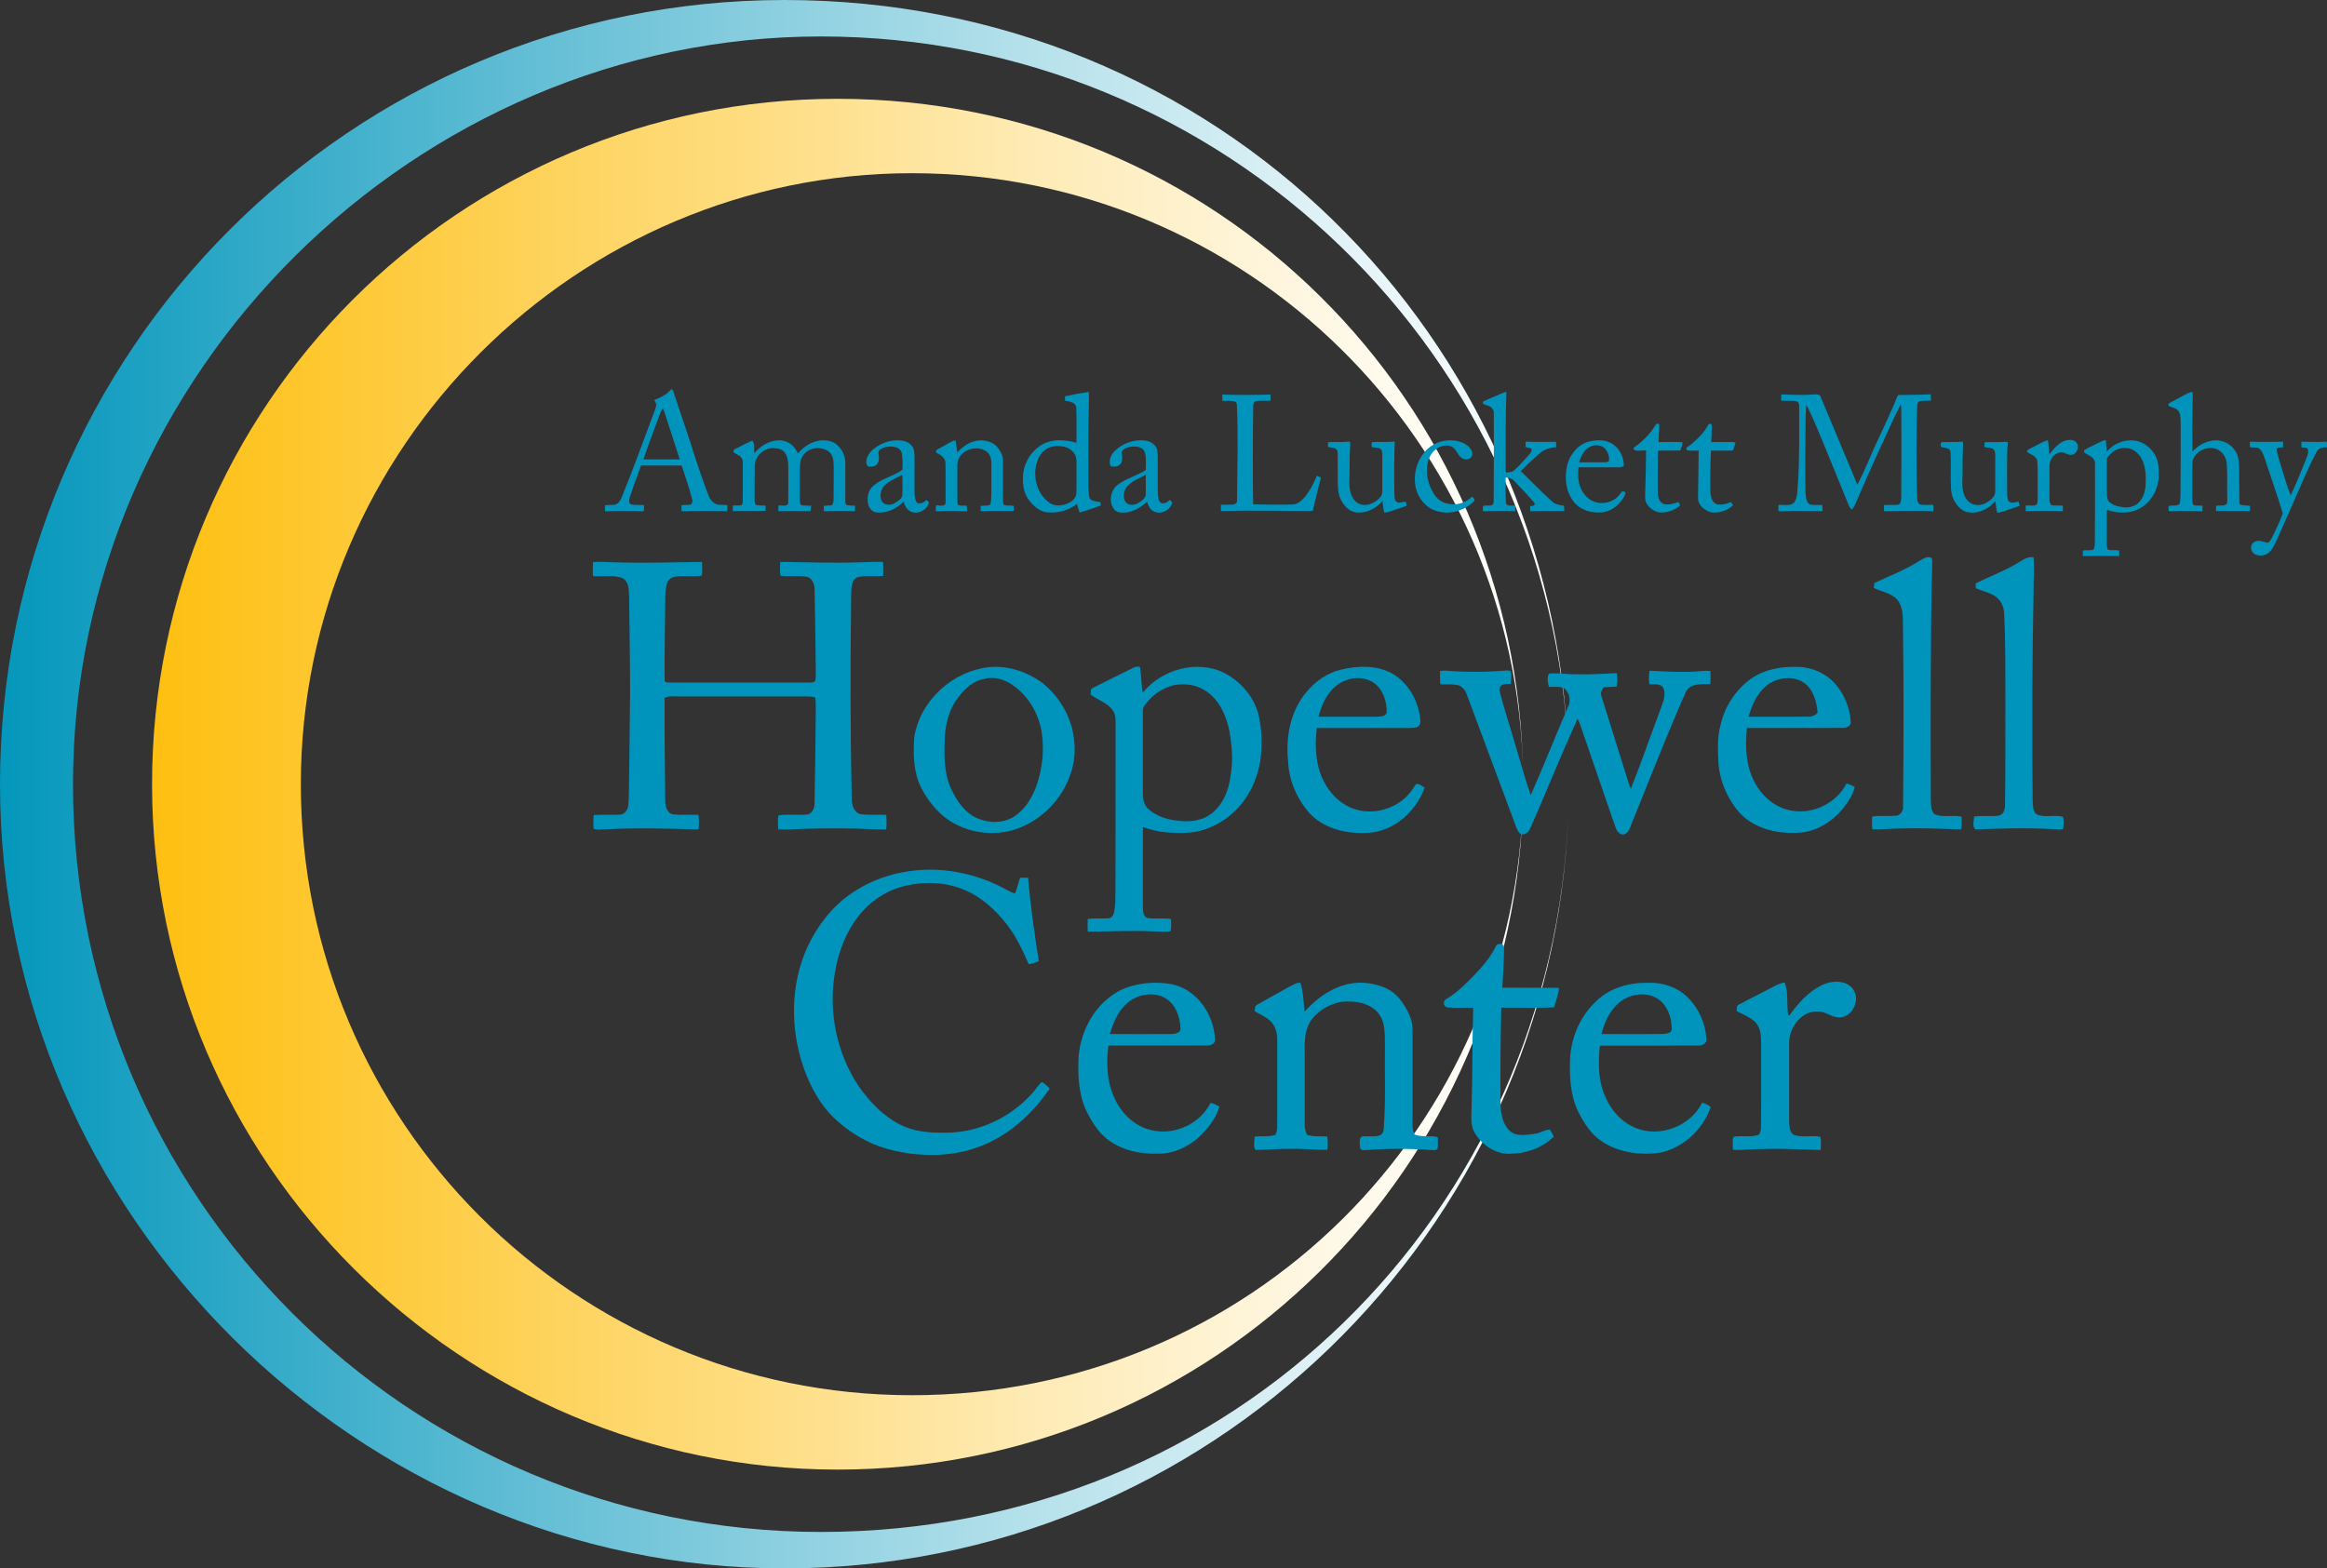 <?xml version="1.0" encoding="UTF-8"?> <svg xmlns="http://www.w3.org/2000/svg" xmlns:xlink="http://www.w3.org/1999/xlink" id="a" viewBox="0 0 569.76 384.12"><rect x="0" y="0" width="569.76" height="384.12" fill="#333333" stroke="none"/><defs><style>.d{fill:url(#c);}.e{fill:url(#b);}.f{fill:#0093bc;}</style><linearGradient id="b" x1="0" y1="192.06" x2="384" y2="192.06" gradientTransform="matrix(1, 0, 0, 1, 0, 0)" gradientUnits="userSpaceOnUse"><stop offset="0" stop-color="#0497bc"></stop><stop offset=".34" stop-color="#63bed5"></stop><stop offset=".66" stop-color="#b6e1eb"></stop><stop offset=".89" stop-color="#eaf6f9"></stop><stop offset="1" stop-color="#fff"></stop></linearGradient><linearGradient id="c" x1="37.23" y1="192.06" x2="372.93" y2="192.06" gradientTransform="matrix(1, 0, 0, 1, 0, 0)" gradientUnits="userSpaceOnUse"><stop offset="0" stop-color="#febf10"></stop><stop offset=".32" stop-color="#fed564"></stop><stop offset=".65" stop-color="#feebb6"></stop><stop offset=".88" stop-color="#fef9ea"></stop><stop offset="1" stop-color="#fff"></stop></linearGradient></defs><g><path class="e" d="M384,199.14c-3.73,102.79-88.23,184.98-191.94,184.98S0,298.13,0,192.06,85.99,0,192.06,0s188.21,82.19,191.94,184.98c-3.72-97.86-84.23-176.05-183-176.05S17.87,90.92,17.87,192.06s81.99,183.13,183.13,183.13,179.28-78.19,183-176.05Z"></path><path class="d" d="M372.93,194.23c-1.17,91.7-75.86,165.69-167.85,165.69S37.23,284.76,37.23,192.06,112.38,24.2,205.08,24.2s166.68,73.99,167.85,165.69c-1.17-81.64-67.72-147.47-149.63-147.47S73.66,109.42,73.66,192.06s66.99,149.64,149.64,149.64,148.46-65.83,149.63-147.47Z"></path></g><g><path class="f" d="M163.73,95.93c.28-.21,.5-.59,.87-.6,.33,.48,.44,1.08,.62,1.62,1.58,4.88,3.34,9.71,4.83,14.62,1.06,3.25,2.17,6.49,3.4,9.68,.37,1.03,1.12,2.03,2.22,2.33,.8,.13,1.62,.05,2.43,.14,0,.5,0,.99-.03,1.49-2.93-.09-5.86-.11-8.79-.05-.81,.03-1.61,.09-2.42,0,0-.49,0-.97,0-1.45,.74-.04,1.49-.05,2.23-.1,.36-.31,.58-.75,.41-1.22-.74-2.83-1.66-5.61-2.59-8.38-3.32,0-6.64,0-9.96,0-.93,2.64-1.96,5.25-2.79,7.93-.15,.56-.26,1.4,.46,1.62,1.01,.22,2.05,.04,3.07,.15,.01,.51,0,1.02-.07,1.52-3.15-.13-6.31-.12-9.47-.01-.04-.49-.06-.99-.02-1.48,.81-.11,1.62-.01,2.43-.13,.86-.19,1.32-1.02,1.64-1.77,2.76-6.72,5.2-13.57,7.76-20.37,.26-.76,.61-1.51,.74-2.31-.04-.44-.33-.8-.5-1.19,1.25-.52,2.54-1.05,3.53-2.01Zm-2.06,5.2c-1.39,3.79-2.83,7.57-4.15,11.38,2.97,.02,5.95,.02,8.92,0-1.25-3.87-2.5-7.74-3.76-11.6-.12-.3-.25-.6-.39-.9-.26,.34-.47,.71-.61,1.12Z"></path><path class="f" d="M260.76,97.07c1.93-.44,3.88-.81,5.84-1.09,.06,2.3-.07,4.59-.07,6.89-.05,4.72-.03,9.45-.03,14.17,.03,1.63-.08,3.28,.26,4.88,.5,1.01,1.81,.8,2.73,1.11,0,.2,.02,.59,.02,.78-1.71,.6-3.42,1.26-5.18,1.69-.23-.7-.45-1.41-.65-2.13-2.02,1.75-4.85,2.38-7.47,2.09-1.81-.26-3.2-1.61-4.28-2.99-1.33-1.74-1.61-4.04-1.44-6.16,.26-3.1,2.12-6.03,4.85-7.53,2.53-1.35,5.55-1.09,8.23-.35-.03-2.87,.07-5.75-.05-8.62-.11-1.33-1.71-1.48-2.74-1.65-.02-.37-.03-.74-.03-1.11Zm-3.76,12.49c-1.75,.65-2.83,2.39-3.26,4.13-.82,3.38,.27,7.37,3.2,9.42,1.52,1.11,3.64,.75,5.16-.17,.86-.48,1.47-1.38,1.46-2.38,.06-2.25,0-4.5,.02-6.76,0-.96,.03-2.03-.61-2.83-1.32-1.83-3.97-2.08-5.97-1.41Z"></path><path class="f" d="M366.25,96.97c.86-.34,1.68-.82,2.6-1-.27,6.59-.17,13.18-.19,19.77,.78-.03,1.63-.09,2.22-.67,1.21-1.12,2.31-2.36,3.41-3.6,.31-.36,.68-.73,.75-1.24-.02-.82-1.08-.43-1.5-.81-.04-.42,0-.84,.02-1.25,2.47,.1,4.95,.08,7.42,.02,.06,.45,.05,.9,.05,1.35-1.49,.05-2.99,.52-4.1,1.55-1.55,1.4-3.15,2.76-4.57,4.3,2.52,2.45,4.97,4.98,7.58,7.34,.79,.79,1.93,1,3,1.12,.06,.43,.07,.86,.08,1.29-2.78,.06-5.58-.08-8.36,.08-.02-.42-.03-.84-.01-1.26,.48,.01,1.46-.13,1.02-.83-1.56-1.84-3.24-3.57-4.9-5.32-.51-.65-1.35-.78-2.12-.85,.02,2.06-.05,4.13,.08,6.18,.18,1.05,1.52,.56,2.26,.7,0,.46,0,.91,0,1.37-2.63-.09-5.26-.13-7.88,.02,0-.44-.16-.93,.05-1.35,.67-.14,1.37,.01,2.05-.12,.45-.16,.51-.71,.51-1.12,.06-7.14,.06-14.29,.03-21.44,.05-.88-.62-1.63-1.44-1.86-.49-.23-1.36-.16-1.26-.93,1.03-.57,2.15-.95,3.21-1.44Z"></path><path class="f" d="M534.81,96.77c.63-.33,1.26-.71,1.98-.82,.2,.9,.04,1.82,.06,2.73-.04,3.96-.07,7.92-.03,11.89,1.18-1.21,2.63-2.2,4.31-2.55,2.16-.6,4.6,.25,5.93,2.05,1.21,1.5,1.18,3.52,1.19,5.34-.03,2.68,.08,5.35,.07,8.03,.75,.5,1.67,.27,2.5,.44,.24,.38,.04,.89,.07,1.32-2.76-.11-5.53-.03-8.28-.04-.01-.43-.05-.86,.04-1.28,.83-.19,1.83,.14,2.55-.44,.26-.7,.1-1.47,.14-2.2-.07-2.57,.09-5.14-.13-7.7-.1-1.48-.99-2.9-2.36-3.5-2.31-1-5.44,.42-6.01,2.92-.09,3.15-.01,6.31-.04,9.46,.04,.46-.07,1.12,.47,1.33,.65,.13,1.33,.04,2,.1,.01,.46,0,.92,0,1.37-1.85-.07-3.7-.11-5.54-.08-.92-.02-1.84,.14-2.75,0-.02-.4-.03-.79-.03-1.19,.86-.3,1.87,.07,2.67-.46,.34-.94,.21-1.97,.28-2.95,.07-5.81,.02-11.62,.03-17.44-.07-.91-.05-2-.75-2.69-.63-.5-1.45-.68-2.18-.97-.02-.14-.05-.42-.07-.56,1.26-.77,2.6-1.39,3.89-2.11Z"></path><path class="f" d="M299.25,96.62c3.94,.16,7.88,.11,11.82,.01,.01,.48,.01,.97,.02,1.45-1.18,.21-2.39-.04-3.57,.18-.51,.08-.68,.66-.68,1.11-.11,8.04-.14,16.09-.02,24.14,3.19,.09,6.38,.13,9.56,.04,1.16,.03,2.12-.75,2.86-1.57,1.39-1.61,2.41-3.51,3.2-5.47,.33,.15,.66,.3,1,.46-.73,2.71-1.41,5.44-2.01,8.18-7.5-.03-14.99-.15-22.49,0-.01-.5-.01-1.01-.01-1.51,.94-.06,1.88,.01,2.83-.05,.49-.04,1.17-.34,1.12-.93,.05-7.82,.32-15.65-.02-23.47-.02-.39-.23-.83-.64-.91-.96-.2-1.95-.04-2.92-.14-.03-.5-.03-1.01-.03-1.51Z"></path><path class="f" d="M436.18,96.6c2.68,.08,5.36,.22,8.03,.01,.55-.03,1.36-.12,1.56,.56,3.03,7.16,5.98,14.36,9,21.52,2.03-3.8,3.5-7.87,5.4-11.74,1.28-2.75,2.56-5.51,3.76-8.3,.29-.63,.43-1.33,.84-1.9,2.66-.08,5.32-.02,7.98-.18,.03,.52,.03,1.03,.02,1.55-.91,.1-1.85-.08-2.74,.16-.57,.14-.59,.83-.62,1.3-.2,7.45-.21,14.91,0,22.36,.03,.62,.13,1.42,.82,1.64,1.04,.15,2.1,.03,3.14,.08,.07,.52,.08,1.04,0,1.55-4.02-.16-8.05-.1-12.07-.01-.03-.5-.04-1-.04-1.49,1.21-.14,2.45,.06,3.66-.13,.59-.41,.54-1.25,.59-1.88,.06-6.82,.04-13.64,.02-20.46-.02-.73,.04-1.48-.16-2.19-2.02,3.96-3.77,8.05-5.65,12.08-1.69,3.64-3.25,7.34-4.88,11.01-.41,.91-.72,1.89-1.39,2.64-.36-.2-.61-.51-.73-.89-2.2-5.34-4.35-10.71-6.56-16.04-1.26-2.92-2.37-5.92-3.9-8.71-.21,2.55-.17,5.12-.2,7.68-.03,4.58-.05,9.15,0,13.73,.13,1.01,.09,2.31,1,2.96,1,.3,2.09,.09,3.13,.18,.04,.5,.05,.99,.05,1.49-3.24,.01-6.49-.13-9.72,.03-.36,0-.73,.07-1.06-.06-.07-.49-.03-.98,.02-1.47,1.22-.16,2.69,.36,3.71-.49,.95-1.19,.86-2.83,.99-4.27,.47-6.42,.34-12.87,.34-19.31,.04-.52-.09-1.26-.72-1.34-1.21-.23-2.45-.02-3.67-.14-.02-.51-.01-1.02,.01-1.52Z"></path><path class="f" d="M405.51,103.89c.25-.28,.88-.08,.76,.38-.01,1.33-.15,2.65-.2,3.98,1.97,.04,3.94-.09,5.9,.07-.1,.68-.3,1.34-.51,1.99-1.83,.1-3.67,.01-5.5,.05-.1,3.39-.07,6.78-.07,10.16,0,1.1,.35,2.42,1.44,2.92,1.23,.26,2.49-.05,3.64-.5,.14,.26,.29,.52,.44,.79-1.34,1.28-3.25,1.89-5.08,1.77-1.31-.21-2.5-1.06-3.16-2.21-.54-.91-.33-2-.34-3,.13-3.31,.16-6.63,.21-9.94-1.01-.13-2.19,.29-3.07-.27,.02-.12,.06-.35,.08-.47,2.19-1.49,4.09-3.45,5.44-5.73Z"></path><path class="f" d="M418.36,103.86c.24-.02,.48-.03,.73-.05,.08,1.48-.06,2.96-.1,4.44,1.67,0,3.35,0,5.02,0,.31-.01,.63,.06,.93,.15-.21,.6-.33,1.23-.55,1.83-.31,.23-.73,.1-1.08,.14-1.46,0-2.93,0-4.39,0-.15,3.38-.19,6.77-.13,10.16,.05,1.17,.42,2.63,1.69,3.01,1.13,.15,2.29-.12,3.33-.58,.21,.24,.38,.51,.51,.81-1.38,1.28-3.34,1.92-5.21,1.73-1.73-.38-3.53-1.88-3.35-3.8,.07-3.78,.12-7.55,.16-11.33-.94-.06-1.92,.13-2.84-.11-.62-.62,.51-1.02,.91-1.36,1.68-1.44,3.37-3.02,4.36-5.03Z"></path><path class="f" d="M230.19,109.69c1.27-.59,2.4-1.54,3.77-1.88,.14,1,.28,2,.45,3,1.33-1.56,3.22-2.75,5.29-2.95,1.66-.06,3.54,.36,4.59,1.75,.7,.94,1.36,2.05,1.29,3.26,0,3.25,0,6.5,0,9.75,0,.4,0,.93,.46,1.11,.7,.19,1.45-.03,2.15,.18,.1,.4,.04,.82,.04,1.23-1.68,.11-3.37-.07-5.06,0-1.02-.03-2.03,.11-3.05,.03,0-.41-.02-.82-.02-1.23,.73-.23,1.54,.04,2.24-.28,.32-.41,.3-.97,.34-1.46,.11-2.87,.04-5.74,.06-8.61-.01-1.09-.23-2.35-1.2-3.01-2.06-1.46-5.21-.76-6.58,1.33-.44,.71-.58,1.55-.55,2.37,.02,2.94-.03,5.88,.02,8.82,.05,1.09,1.48,.62,2.18,.76,0-.05,0-.16,0-.21,.2,.51,.18,1.06,.15,1.59-2.53-.13-5.07-.13-7.6,0-.03-.52-.08-1.06,.11-1.55,.58,.19,1.22,.18,1.82,.08,.54-.22,.42-.9,.44-1.37-.04-3.03,.04-6.06-.04-9.08-.07-1.26-1.2-1.94-2.21-2.43-.41-.64,.49-.93,.91-1.18Z"></path><path class="f" d="M497.49,109.65c1.33-.57,2.52-1.53,3.95-1.83,.2,1.15,.21,2.32,.33,3.48,1.08-1.41,2.29-2.91,4.06-3.45,.92-.22,2.15-.21,2.69,.71,.62,.95,.07,2.32-.92,2.76-1.05,.41-1.93-.6-2.97-.52-1.55,.02-2.65,1.57-2.82,3-.02,2.86,0,5.73,0,8.59-.05,.49,.17,.93,.46,1.32,.93,.15,1.88,.07,2.82,.12,.01,.46,.01,.92,0,1.37-3.03-.1-6.07-.12-9.1,0-.02-.46-.02-.91,0-1.37,.9-.17,1.99,.25,2.77-.34,.27-1.04,.1-2.14,.16-3.2-.05-2.41,.11-4.83-.09-7.23-.1-1.36-1.56-1.7-2.48-2.35-.12-.65,.73-.76,1.14-1.06Z"></path><path class="f" d="M180.39,109.78c1.28-.61,2.5-1.34,3.82-1.86,.77,.8,.3,2.07,.52,3.07,1.39-1.73,3.45-2.98,5.69-3.14,1.45-.11,2.94,.47,3.9,1.56,.44,.48,.74,1.06,1.08,1.62,1.35-1.58,3.17-2.84,5.26-3.13,1.65-.21,3.54,.08,4.66,1.43,1.14,1.08,1.69,2.68,1.65,4.23,0,3.02,0,6.04,0,9.06,.01,.4-.02,.9,.41,1.09,.64,.16,1.32,.07,1.98,.15,0,.45,0,.91-.04,1.36-2.53-.16-5.06-.11-7.59,0-.03-.45-.04-.89-.03-1.34,.65-.08,1.31-.03,1.95-.15,.44-.38,.42-1.02,.45-1.54,.04-2.72,.03-5.44,.03-8.16-.02-1.21-.17-2.64-1.21-3.43-1.75-1.28-4.42-1.12-5.91,.5-.96,.93-1.14,2.36-1.15,3.63,0,2.64,0,5.27,0,7.91,0,.39,.03,.86,.4,1.08,.79,.16,1.6,.07,2.39,.14-.17,.43-.03,.98-.3,1.34-2.58-.08-5.18-.11-7.76,.02-.01-.46-.01-.93,0-1.39,.76-.17,1.97,.33,2.4-.49,.06-3.02,0-6.05,.02-9.07-.02-1.36-.18-2.95-1.3-3.89-.93-.62-2.09-.72-3.17-.6-1.98,.4-3.68,2.18-3.74,4.24-.06,2.79,0,5.58-.03,8.37,0,.46,0,1.13,.52,1.32,.7,.14,1.43,.05,2.15,.12,0,.43,.01,.86,.02,1.28-2.67,.08-5.36-.09-8.03,.08,0-.46,0-.92,0-1.38,.64-.03,1.28,0,1.92-.05,.52-.13,.5-.74,.51-1.17,.04-2.94,0-5.88,.02-8.83-.02-.55,.04-1.17-.34-1.63-.43-.72-1.37-.83-1.92-1.42-.18-.53,.37-.76,.74-.96Z"></path><path class="f" d="M213.6,110.22c1.61-1.43,3.72-2.32,5.88-2.38,1.28-.05,2.7,.17,3.61,1.15,.73,.69,.83,1.76,.83,2.71,0,2.87,0,5.75,0,8.62,.02,.97,.03,2.02,.63,2.84,.84,.29,1.71-.06,2.25-.73,.22,.21,.57,.35,.64,.68-.44,1.79-2.53,2.89-4.26,2.26-1.07-.41-1.68-1.49-1.91-2.56-1.69,1.79-4.19,2.97-6.69,2.7-.91-.11-1.6-.87-1.91-1.69-.53-1.68-.2-3.72,1.2-4.9,2.08-1.75,4.88-2.28,7.08-3.85,.07-1.29,.09-2.59-.11-3.87-.09-.78-.69-1.41-1.43-1.64-1.29-.41-2.78-.22-3.91,.54-.69,.49-.28,1.38-.28,2.07-.02,.82-.36,1.86-1.29,2.02-.56,.1-1.43,.29-1.71-.37-.44-1.35,.42-2.69,1.36-3.59Zm3.04,8.66c-1,.96-1.36,2.58-.75,3.83,.61,1.07,2.09,1.12,3.07,.56,.78-.42,1.64-.96,1.96-1.83,.09-1.72,.03-3.44,.03-5.17-1.46,.83-3.11,1.39-4.32,2.6Z"></path><path class="f" d="M273,110.38c1.99-1.88,4.85-2.88,7.58-2.45,1.08,.17,2.13,.81,2.61,1.82,.23,.54,.24,1.13,.27,1.71,.04,3.16-.03,6.31,.03,9.47,.11,.77,.08,1.73,.77,2.24,.8,.32,1.62-.16,2.14-.76,.24,.19,.45,.41,.63,.66-.43,1.86-2.71,3.03-4.45,2.21-.96-.43-1.45-1.45-1.73-2.41-1.36,1.29-3.03,2.3-4.9,2.61-1.06,.09-2.33,.24-3.1-.67-1.46-1.78-1-4.73,.84-6.09,2.07-1.58,4.68-2.18,6.85-3.61,0-1.37,.16-2.78-.18-4.12-.16-1.02-1.23-1.51-2.15-1.61-1.14-.11-2.41,.11-3.3,.86-.57,.76,.07,1.76-.22,2.62-.15,1.31-1.76,1.71-2.81,1.24-.47-1.35,.12-2.78,1.12-3.71Zm2.87,8.89c-.75,.98-.99,2.44-.36,3.54,.63,.98,2.02,1,2.96,.5,.83-.43,1.7-1,2.04-1.91,.08-1.71,0-3.42,.03-5.13-1.6,.93-3.5,1.51-4.68,3.01Z"></path><path class="f" d="M349.28,110.2c2.39-2.41,6.36-3.1,9.39-1.52,.9,.55,1.83,1.43,1.84,2.55-.07,1.15-1.52,1.6-2.41,1.05-1.2-.6-1.4-2.16-2.53-2.84-1-.53-2.23-.36-3.22,.1-1.4,.67-2.34,2.06-2.71,3.54-.72,2.61-.01,5.43,1.34,7.71,.71,1.21,1.87,2.21,3.27,2.51,2.18,.59,4.61-.04,6.17-1.69,.23,.3,.91,.7,.48,1.13-2.54,2.64-6.78,3.61-10.14,2.05-2.46-1.21-4.11-3.84-4.31-6.56-.26-2.91,.75-5.95,2.83-8.03Z"></path><path class="f" d="M389.16,108.13c1.83-.44,3.91-.48,5.57,.53,1.83,1.14,2.9,3.33,2.87,5.46-.38,.22-.8,.37-1.24,.33-3.29,0-6.58,0-9.86,0-.24,2.06-.1,4.28,1.05,6.07,.96,1.57,2.72,2.74,4.61,2.67,1.88,.04,3.78-.93,4.76-2.55,.18-.52,.7-.21,1.07-.12,0,.79-.51,1.43-.94,2.05-1.29,1.75-3.36,3.01-5.57,2.95-2.31,.02-4.84-.77-6.22-2.74-1.93-2.45-2.21-5.83-1.56-8.79,.66-2.7,2.69-5.21,5.48-5.88Zm.22,1.26c-1.51,.69-2.31,2.3-2.7,3.84,1.9,0,3.79,0,5.69,0,.51-.01,1.08,.05,1.53-.26,.27-1.02-.18-2.11-.77-2.94-.88-1.09-2.54-1.24-3.75-.65Z"></path><path class="f" d="M513.58,108.57c.66-.3,1.29-.75,2.04-.77,.1,.95,.13,1.9,.19,2.85,2.08-2.52,5.95-3.66,8.91-2.09,1.95,1.06,3.44,2.99,3.73,5.21,.2,1.85,.26,3.79-.36,5.57-.72,2.33-2.39,4.39-4.63,5.41-2.38,1.13-5.18,.95-7.61,.1,0,2.75,0,5.5,0,8.25-.01,.52,.03,1.06,.3,1.52,.88,.26,1.82,.04,2.73,.19,0,.46,0,.93,0,1.39-2.97-.09-5.95-.05-8.92-.01-.01-.46,0-.93,.07-1.38,.81-.11,1.66,.06,2.46-.16,.49-.43,.36-1.2,.43-1.79,.07-6.42,.03-12.84,.03-19.27,.1-1.01-.76-1.71-1.57-2.12-.45-.31-1.28-.47-1.09-1.19,1.02-.69,2.19-1.12,3.27-1.71Zm2.28,3.7c0,2.84,0,5.67,0,8.51,0,.64,.07,1.29,.36,1.87,.91,1.11,2.41,1.42,3.77,1.59,1.38,.17,2.9-.26,3.83-1.33,1.1-1.2,1.49-2.88,1.55-4.47,.09-2.15-.04-4.42-1.14-6.33-.8-1.41-2.34-2.47-4-2.4-1.8-.06-3.42,1.09-4.36,2.55Z"></path><path class="f" d="M563.5,108.17c2.07,.07,4.14,.13,6.21-.01,.05,.47,.05,.94,.04,1.41-1.02-.08-2.15,.2-2.59,1.22-2.05,3.82-3.66,7.86-5.43,11.8-1.42,3.19-2.78,6.41-4.22,9.59-.43,.89-.84,1.79-1.43,2.58-.82,1.15-2.48,1.65-3.78,1.07-1.19-.41-1.61-2.26-.49-2.99,.99-.76,2.22-.17,3.28,.07,.65-.03,.9-.73,1.19-1.2,.97-1.95,1.88-3.93,2.66-5.97-1.35-4.45-2.89-8.84-4.37-13.25-.35-.96-.62-2.06-1.48-2.7-.66-.32-1.42-.13-2.11-.25-.23-.41-.07-.93-.11-1.37,2.71,.11,5.43,.07,8.14,0,.01,.46,.01,.93-.01,1.39-.58,.07-1.71-.17-1.52,.76,.27,1.58,.84,3.09,1.27,4.63,.68,2.13,1.25,4.3,2.12,6.36,1.34-2.79,2.48-5.67,3.64-8.54,.32-.92,.9-1.93,.5-2.91-.4-.37-1.01-.22-1.49-.29-.03-.46-.03-.93-.02-1.39Z"></path><path class="f" d="M325.15,108.3c1.65-.13,3.31,.05,4.95-.13,.63-.17,.52,.59,.5,.96-.26,3.02-.08,6.05-.23,9.06,0,1.92,.46,4.23,2.35,5.17,2,.88,4.3-.25,5.47-1.93,.23-.42,.26-.91,.26-1.38-.01-2.94,0-5.89,0-8.83,0-.53-.13-1.14-.64-1.4-.63-.22-1.32-.21-1.97-.34,.08-.37-.15-.92,.16-1.2,1.82-.13,3.67,.07,5.49-.15-.12,4.29-.19,8.59-.08,12.88,.04,.68-.03,1.57,.67,1.97,.69,.31,1.45-.16,2.14-.07,.09,.31,.16,.62,.23,.94-1.44,.56-2.93,.99-4.39,1.5-.37,.15-.76,.16-1.15,.17-.23-.94-.26-1.91-.42-2.86-1.58,1.99-4.21,3.24-6.76,2.78-1.37-.28-2.4-1.35-3.1-2.5-.93-1.39-1.04-3.12-1.08-4.74-.02-2.4,.01-4.8-.01-7.2,.03-.47-.22-.95-.63-1.18-.57-.19-1.17-.23-1.75-.35,0-.4,0-.79,.01-1.18Z"></path><path class="f" d="M475.31,109.48c-.18-.32-.31-1.17,.25-1.2,1.69-.05,3.39,.03,5.08-.11,.05,.79,0,1.58-.04,2.38-.13,2.48,0,4.96-.13,7.43-.02,1.63,.16,3.46,1.36,4.68,1.06,1.21,3.01,1.3,4.37,.56,1.02-.61,2.23-1.39,2.32-2.7,.02-3.02,0-6.04,.01-9.06,0-.61-.12-1.43-.78-1.65-.63-.18-1.29-.15-1.91-.34,.03-.4,.06-.8,.12-1.19,1.65-.04,3.31,.07,4.96-.08,.16,.01,.48,.04,.64,.06,.17,.67-.11,1.37-.09,2.06-.08,3.33-.03,6.67-.03,10,.03,.81-.07,1.69,.37,2.42,.64,.68,1.64,.26,2.42,.1,.11,.34,.21,.68,.31,1.02-1.04,.43-2.12,.74-3.18,1.1-.77,.25-1.52,.57-2.33,.63-.29-.96-.33-1.96-.49-2.94-1.51,2.02-4.16,3.22-6.67,2.82-1.39-.24-2.44-1.31-3.15-2.47-.73-1.07-.97-2.37-1.04-3.63-.13-2.89,.06-5.8-.1-8.68-.14-1.1-1.46-.96-2.26-1.2Z"></path></g><g><path class="f" d="M208.48,218.79c7.45-5.13,16.97-6.83,25.82-5.21,4.39,.79,8.65,2.33,12.54,4.53,.54,.3,1.11,.52,1.69,.73,.52-1.26,.77-2.61,1.24-3.89,.65-.01,1.3,0,1.96,.03,.55,6.84,1.57,13.64,2.61,20.42-.79,.35-1.62,.59-2.45,.76-1.48-3.35-3.03-6.7-5.27-9.62-2.87-3.77-6.56-7.08-11.03-8.81-4.47-1.76-9.48-1.87-14.12-.73-4.43,1.06-8.41,3.73-11.22,7.3-3,3.8-4.82,8.43-5.69,13.17-1.89,9.82,.17,20.38,5.77,28.68,2.65,3.72,5.91,7.17,10.03,9.26,3.34,1.72,7.16,2.06,10.86,2,8.09,.11,16.05-3.58,21.43-9.57,.92-.86,1.45-2.14,2.5-2.84,.7,.44,1.33,1,1.87,1.63-3.88,5.6-8.96,10.53-15.23,13.36-7.03,3.27-15.14,3.52-22.63,1.87-5-1.06-9.68-3.48-13.55-6.8-4.27-3.51-7.07-8.49-8.87-13.64-3.29-9.54-3.25-20.41,1.03-29.64,2.41-5.12,6-9.79,10.71-13Z"></path><path class="f" d="M366.2,231.85c.34-1.06,2.23-.9,2.06,.36-.03,3.23-.2,6.47-.42,9.69,4.63,.04,9.26-.03,13.88,.04-.12,1.65-.76,3.2-1.22,4.78-4.3,.2-8.61,.03-12.91,.09-.19,7.8-.26,15.59-.19,23.39,.02,2.34,.43,4.9,2.14,6.64,1.68,1.66,4.23,1.09,6.33,.82,1.26-.12,2.35-1.01,3.6-1.01,.39,.53,.67,1.13,.99,1.71-2.77,2.75-6.73,4.16-10.59,4.19-3.61,.24-6.97-2.09-8.78-5.08-1.15-1.85-.78-4.11-.78-6.17,.26-8.16,.15-16.33,.4-24.49-2.07-.05-4.14,.11-6.2-.07-1.12-.02-1.37-1.65-.36-2.08,2.53-1.5,4.63-3.6,6.67-5.7,2.04-2.16,4.07-4.4,5.38-7.09Z"></path><path class="f" d="M445.94,241.34c1.6-.82,3.48-1.12,5.24-.73,1.72,.33,3.18,1.88,3.25,3.66,.23,2.47-1.91,5.26-4.55,4.86-1.59-.09-2.84-1.34-4.44-1.38-4.06-.49-7.24,3.61-7.37,7.37,0,6.51-.02,13.02,0,19.53,.1,1.11,0,2.51,1.03,3.23,2.09,.86,4.42,.07,6.59,.53,.3,1.05,.11,2.16,.11,3.23-4.28-.05-8.55-.38-12.83-.25-2.89-.05-5.77,.33-8.66,.21-.03-.96-.12-1.92,0-2.88,.24-.58,1.04-.36,1.55-.45,1.6-.05,3.26,.21,4.81-.38,.26-.54,.53-1.09,.49-1.7,.1-6.9,.03-13.8,.05-20.7,.01-1.84-.14-3.97-1.57-5.31-1.29-1.13-2.91-1.77-4.42-2.55,.08-.56-.14-1.36,.56-1.6,2.36-1.3,4.8-2.46,7.18-3.72,1.3-.64,2.54-1.48,4-1.72,1.03,2.49,.41,5.33,.88,7.95,.08,.03,.25,.09,.33,.11,2.07-2.9,4.52-5.69,7.76-7.31Z"></path><path class="f" d="M274.29,242.54c3.88-1.83,8.39-2.27,12.59-1.5,6.13,1.24,10.29,7.32,10.6,13.33,.24,1.16-1.02,1.77-1.99,1.69-8.03,.05-16.07,0-24.1,.02-.61,4.53-.33,9.35,1.79,13.48,1.74,3.46,4.88,6.38,8.73,7.22,5.6,1.37,11.92-1.51,14.49-6.68,.78,.15,1.48,.53,2.16,.92-.75,2.56-2.35,4.78-4.18,6.68-2.83,2.92-6.78,4.92-10.9,4.84-4.38,.16-8.96-.85-12.45-3.61-2.19-1.72-3.66-4.14-4.91-6.59-2.04-4.16-2.25-8.93-2.03-13.47,.5-6.64,4.16-13.24,10.2-16.32Zm1.07,3.74c-1.88,1.9-2.82,4.47-3.63,6.96,5.05,.02,10.1,.04,15.15,0,.86-.03,2.33-.29,2.16-1.46-.11-2.86-1.28-6-3.91-7.44-3.21-1.67-7.37-.65-9.77,1.95Z"></path><path class="f" d="M316.02,241.5c.75-.38,1.5-.93,2.4-.8,.7,2.27,.73,4.72,1.03,7.07,3.78-4.36,9.46-7.79,15.43-6.99,2.66,.36,5.43,1.24,7.3,3.27,1.48,1.63,2.62,3.57,3.33,5.65,.44,1.51,.34,3.11,.35,4.67,0,6.39,0,12.78,0,19.16,.03,1.45-.21,2.98,.49,4.32,1.83,.73,3.82,.14,5.69,.65,.02,.93,.11,1.87-.06,2.8-.35,.58-1.13,.32-1.67,.35-5.26-.37-10.56-.38-15.82,.02-.52,.01-1.44,.16-1.47-.6-.06-1.03-.51-2.99,1.13-2.77,1.57-.16,4.45,.62,4.64-1.71,.53-6.89,.21-13.82,.3-20.73-.03-2.72,.15-5.88-1.86-8.02-2.22-2.35-5.71-2.79-8.78-2.48-2.83,.5-5.48,2.02-7.26,4.29-1.71,2.31-1.81,5.33-1.74,8.09,0,5.9,0,11.79,0,17.69-.03,.86,.24,1.69,.54,2.48,1.61,.56,3.32,.27,4.98,.46,.16,1.07,.19,2.16,.03,3.23-2.98,.07-5.96-.32-8.94-.23-2.89-.07-5.77,.27-8.65,.26-.65-.87-.19-2.19-.25-3.24,1.69-.24,3.45,.08,5.11-.44,.62-1.13,.41-2.45,.45-3.68,0-6.51,0-13.01,0-19.52,.04-1.7-.42-3.54-1.71-4.72-1.1-1.06-2.56-1.59-3.83-2.4,.12-.53,0-1.25,.58-1.54,2.72-1.56,5.49-3.05,8.22-4.6Z"></path><path class="f" d="M390.93,245.1c3.33-3.22,8.1-4.49,12.64-4.41,3.52-.13,7.15,1.09,9.67,3.59,2.69,2.66,4.34,6.35,4.57,10.11,.18,1.19-1.11,1.78-2.1,1.68-8,.05-16,0-23.99,.02-.4,3.93-.46,8.05,1.03,11.77,1.36,3.63,4.05,6.89,7.7,8.37,5.96,2.48,13.45-.4,16.32-6.17,.74,.24,1.54,.48,2.08,1.11-1.92,5.51-6.82,10.1-12.62,11.18-4.85,.59-10.09-.08-14.18-2.92-2.59-1.75-4.28-4.48-5.65-7.22-1.89-3.9-2.12-8.34-1.99-12.6,.22-5.43,2.47-10.84,6.54-14.51Zm5.21,.72c-2.11,1.96-3.34,4.67-4,7.43,5.07-.02,10.15,.05,15.22-.03,.7-.09,1.86-.17,1.95-1.08,.06-3.01-1.16-6.38-3.96-7.85-3-1.51-6.8-.68-9.22,1.54Z"></path></g><g><path class="f" d="M470.03,137.33c.87-.51,1.92-1.27,2.95-.67,.09,.42,.14,.83,.12,1.26-.47,19.34-.39,38.69-.35,58.03,.08,1.17-.03,2.58,.92,3.45,2.09,.93,4.45,.08,6.63,.62,.06,1.04,.07,2.09-.09,3.13-4.91-.19-9.83-.4-14.74-.25-2.34,.01-4.68,.27-7.02,.22-.13-1.05-.13-2.11-.04-3.16,1.95-.27,3.92-.01,5.88-.18,1.11-.15,1.8-1.3,1.67-2.36,.14-14.72,.17-29.45-.03-44.17-.03-2.17,.07-4.63-1.41-6.39-1.47-1.68-3.83-1.89-5.72-2.86,.03-.31,.11-.92,.14-1.22,3.73-1.74,7.6-3.24,11.1-5.45Z"></path><path class="f" d="M493.66,138.1c1.34-.73,2.61-1.91,4.26-1.61,.22,2.67-.04,5.35,0,8.02-.35,17.15-.39,34.31-.23,51.46,.11,1.22-.08,2.99,1.26,3.6,1.98,.67,4.13-.07,6.14,.46,.33,.96,.22,2.03,.02,3.01-.95,.24-1.93,.02-2.88,.01-6.18-.36-12.37-.15-18.55,.08-.88-.78-.33-2.12-.35-3.14,1.96-.31,3.95,0,5.92-.21,1.31-.17,1.72-1.58,1.67-2.71,.12-8.15,.08-16.3,.1-24.46-.02-7.43,.05-14.88-.31-22.31-.02-1.72-.86-3.45-2.34-4.37-1.42-.87-3.09-1.21-4.61-1.87,0-.3-.02-.9-.03-1.2,3.31-1.6,6.76-2.91,9.94-4.76Z"></path><path class="f" d="M145.17,137.65c2.13-.17,4.26,.08,6.39,.09,6.77,.2,13.54-.04,20.31-.13,.03,1.13,.19,2.28-.07,3.4-2.12,.32-4.3-.09-6.42,.22-.88,.12-1.72,.65-2.02,1.51-.57,1.74-.43,3.61-.49,5.41-.05,6.08-.19,12.16-.14,18.24-.13,.94,.99,.72,1.58,.79,11.33-.01,22.66,.01,33.98-.01,.42-.07,1.09,.04,1.3-.44,.17-.58,.15-1.2,.16-1.8-.05-6.8-.2-13.61-.29-20.41,.03-1.33-.54-3.03-2.04-3.28-2.08-.34-4.2,.05-6.29-.22-.28-1.11-.12-2.28-.09-3.41,6.54,.06,13.08,.35,19.62,.1,1.85-.04,3.71-.19,5.56-.09,.06,1.14,.06,2.28,.02,3.42-2.03,.24-4.12-.17-6.12,.28-1.77,.57-1.64,2.8-1.71,4.3-.23,16.67-.23,33.34,.13,50.01,.03,1.49,.5,3.35,2.16,3.76,2.08,.32,4.19,.05,6.29,.18,.11,1.18,.11,2.38,0,3.56-.89,.04-1.77,.03-2.66-.01-5.85-.32-11.71-.3-17.56-.13-2.08,.05-4.15,.26-6.23,.13-.03-1.14-.2-2.31,.08-3.43,2.37-.39,4.83,.07,7.22-.24,1.14-.34,1.59-1.64,1.6-2.72,.15-7.67,.22-15.35,.3-23.02,.02-.98-.02-1.96-.13-2.93-1.53-.32-3.1-.21-4.64-.22-9.62,0-19.25,0-28.87,0-1.14,.02-2.34-.18-3.38,.39-.03,8.35,.06,16.69,.16,25.04,0,1.32,.32,3.07,1.83,3.44,2.08,.26,4.19,.04,6.28,.13,.21,1.18,.23,2.41,0,3.59-7.7-.24-15.41-.47-23.1-.02-.84-.03-1.77,.24-2.54-.18-.14-1.11-.07-2.24,.03-3.35,2.16-.13,4.32,.03,6.48-.09,1.18-.08,1.89-1.32,1.99-2.39,.19-2.19,.12-4.4,.18-6.6,.06-6.82,.21-13.64,.24-20.46,.03-8.04-.17-16.07-.24-24.1-.05-1.55-.06-3.58-1.65-4.39-2.31-.83-4.81-.23-7.2-.48-.05-1.14-.06-2.28,.01-3.42Z"></path><path class="f" d="M277.35,163.6c.54-.23,1.29-.56,1.82-.15,.27,2.05,.27,4.15,.61,6.2,4.66-5.73,13.41-8.21,20.12-4.77,4.25,2.26,7.62,6.35,8.46,11.16,1.16,6.19,.61,12.94-2.71,18.42-2.96,5.08-8.3,8.79-14.19,9.43-3.91,.3-7.93,.05-11.62-1.35-.04,6.45,0,12.91-.01,19.36,.04,1.03-.07,2.43,1.07,2.92,1.93,.3,3.9-.09,5.82,.27,.01,.99,.12,1.99-.1,2.97-1.39,.32-2.83,.02-4.24,.05-5.35-.28-10.7,.06-16.04,.05-.06-1.03-.06-2.06-.01-3.08,1.65-.26,3.31-.07,4.97-.17,.7,0,1.26-.59,1.4-1.24,.52-2,.35-4.1,.42-6.15,.05-13.5,0-27.01,.03-40.52,.03-1.1-.07-2.26-.78-3.16-1.35-1.8-3.64-2.42-5.37-3.76,.15-.51-.09-1.33,.53-1.57,3.27-1.64,6.54-3.3,9.83-4.9Zm10.25,4.16c-3.15,.68-5.93,2.74-7.62,5.46-.24,.49-.12,1.06-.16,1.59,.02,6.2,0,12.4,.01,18.6,.01,1.58-.04,3.38,1.18,4.58,1.75,1.63,4.09,2.55,6.43,2.88,2.84,.44,5.97,.48,8.48-1.14,3.48-2.16,5.05-6.34,5.45-10.25,.6-3.47,.21-7.01-.35-10.46-.8-3.85-2.57-7.84-6.05-9.96-2.17-1.4-4.87-1.72-7.38-1.28Z"></path><path class="f" d="M240.39,163.67c5.29-1.15,10.91,.57,15.14,3.83,4.06,3.37,6.88,8.29,7.43,13.56,1.24,8.82-4.38,17.7-12.36,21.28-5.14,2.36-11.34,2.22-16.37-.36-3.88-1.89-6.79-5.36-8.73-9.15-1.86-3.79-1.92-8.15-1.65-12.27,1.28-8.34,8.35-15.25,16.55-16.89Zm.72,2.6c-2.74,.36-4.85,2.37-6.45,4.47-2.15,2.71-3.07,6.17-3.32,9.56-.16,4.3-.31,8.8,1.5,12.81,1.28,2.73,3.03,5.47,5.74,6.96,2.96,1.52,6.77,1.76,9.66-.05,2.74-1.73,4.47-4.65,5.56-7.63,1.5-4.32,1.93-9.03,1.18-13.54-.88-4.46-3.41-8.69-7.24-11.21-1.93-1.28-4.35-1.99-6.64-1.39Z"></path><path class="f" d="M328.43,163.98c4.01-.95,8.49-1.1,12.23,.86,3.9,2.11,6.38,6.32,7.01,10.64,.06,.75,.31,1.63-.22,2.27-.57,.57-1.45,.49-2.19,.54-7.61,.01-15.22-.01-22.84,.01-.5,4.34-.37,8.96,1.66,12.93,1.58,3.25,4.4,6.01,7.93,7.03,4.46,1.31,9.57-.16,12.73-3.53,.79-.81,1.31-1.81,1.97-2.72,.84-.16,1.46,.51,2.12,.91-2.21,6.14-8.18,11.25-14.92,11.08-4.83,.13-10-1.26-13.36-4.92-3-3.48-4.95-7.91-5.16-12.53-.63-5.96,.51-12.38,4.48-17.05,2.19-2.65,5.15-4.75,8.54-5.51Zm-1.5,4.16c-2.16,1.91-3.41,4.63-4.08,7.39,4.79,0,9.58,.01,14.37,0,.82-.09,2.12-.03,2.32-1.08,.04-2.84-1.05-6.01-3.62-7.5-2.85-1.59-6.58-.89-8.99,1.2Z"></path><path class="f" d="M428.7,166.25c3.21-2.26,7.25-3.03,11.11-2.92,3.65-.04,7.33,1.52,9.69,4.33,2.11,2.49,3.42,5.69,3.64,8.95,.23,1.19-1.08,1.74-2.06,1.66-7.79,.04-15.57,0-23.35,.01-.47,4.56-.29,9.4,1.99,13.49,1.82,3.39,5.09,6.14,8.95,6.76,5.29,.96,10.98-1.84,13.44-6.64,.72,.15,1.37,.49,2.01,.84-.34,1.82-1.44,3.35-2.5,4.82-2.86,3.75-7.34,6.53-12.17,6.42-4.92,.17-10.21-1.25-13.61-5-3.06-3.58-4.98-8.16-5.13-12.89-.1-2.8-.23-5.66,.53-8.39,.98-4.56,3.68-8.73,7.47-11.45Zm3.44,2.02c-2.11,1.89-3.24,4.59-4,7.26,4.87-.01,9.74,.02,14.61-.01,.87,.04,1.68-.31,2.28-.92-.2-2.76-1.02-5.79-3.41-7.44-2.92-1.88-6.99-1.18-9.48,1.12Z"></path><path class="f" d="M352.57,164.33c.51-.06,1.03-.1,1.56-.07,4.84,.39,9.72,.36,14.56-.03,.43,.03,1.21-.16,1.27,.48,.12,.93,.04,1.87-.05,2.8-1.1,.02-2.94-.12-2.78,1.5,1.04,4.32,2.51,8.53,3.71,12.82,1.35,4.29,2.45,8.67,3.96,12.91,3.16-7.15,6.03-14.43,9.12-21.61,.8-1.46,.35-3.55-.94-4.58-1.16-.52-2.51-.26-3.74-.35-.26-1.02-.57-2.34,.09-3.24,2.4-.18,4.84,.25,7.27,.18,3.1,.11,6.19-.18,9.28-.27,.18,1.09,.2,2.22-.05,3.3-1.07,.05-2.15,.06-3.21,.16-.4,.64-.87,1.37-.51,2.15,1.99,6.43,4.01,12.84,6.02,19.26,.36,1.16,.69,2.32,1.18,3.44,2.55-6.37,4.76-12.87,7.19-19.29,.57-1.65,1.43-3.42,.86-5.18-.58-1.44-2.29-1.05-3.51-1.14-.16-1.09-.16-2.21,.04-3.3,3.84,.18,7.68,.44,11.52,.18,1.13-.09,2.27-.27,3.4-.09,.03,1.06,.02,2.12-.03,3.18-2.12,.09-4.99-.32-6.07,2.04-4.6,10.47-8.74,21.14-13.04,31.74-.53,1.11-.72,2.7-2.12,3.05-1.15,.13-1.77-1.07-2.08-1.98-2.64-7.65-5.27-15.31-7.9-22.97-.4-1.14-.72-2.32-1.32-3.38-4.03,8.91-7.68,17.98-11.61,26.94-.34,.8-1.21,1.5-2.11,1.37-.91-.45-1.16-1.49-1.5-2.34-3.96-10.62-7.91-21.25-11.87-31.87-.36-1.07-1.13-2.1-2.27-2.36-1.4-.26-2.84-.1-4.25-.2-.07-1.07-.07-2.13-.04-3.2Z"></path></g></svg> 